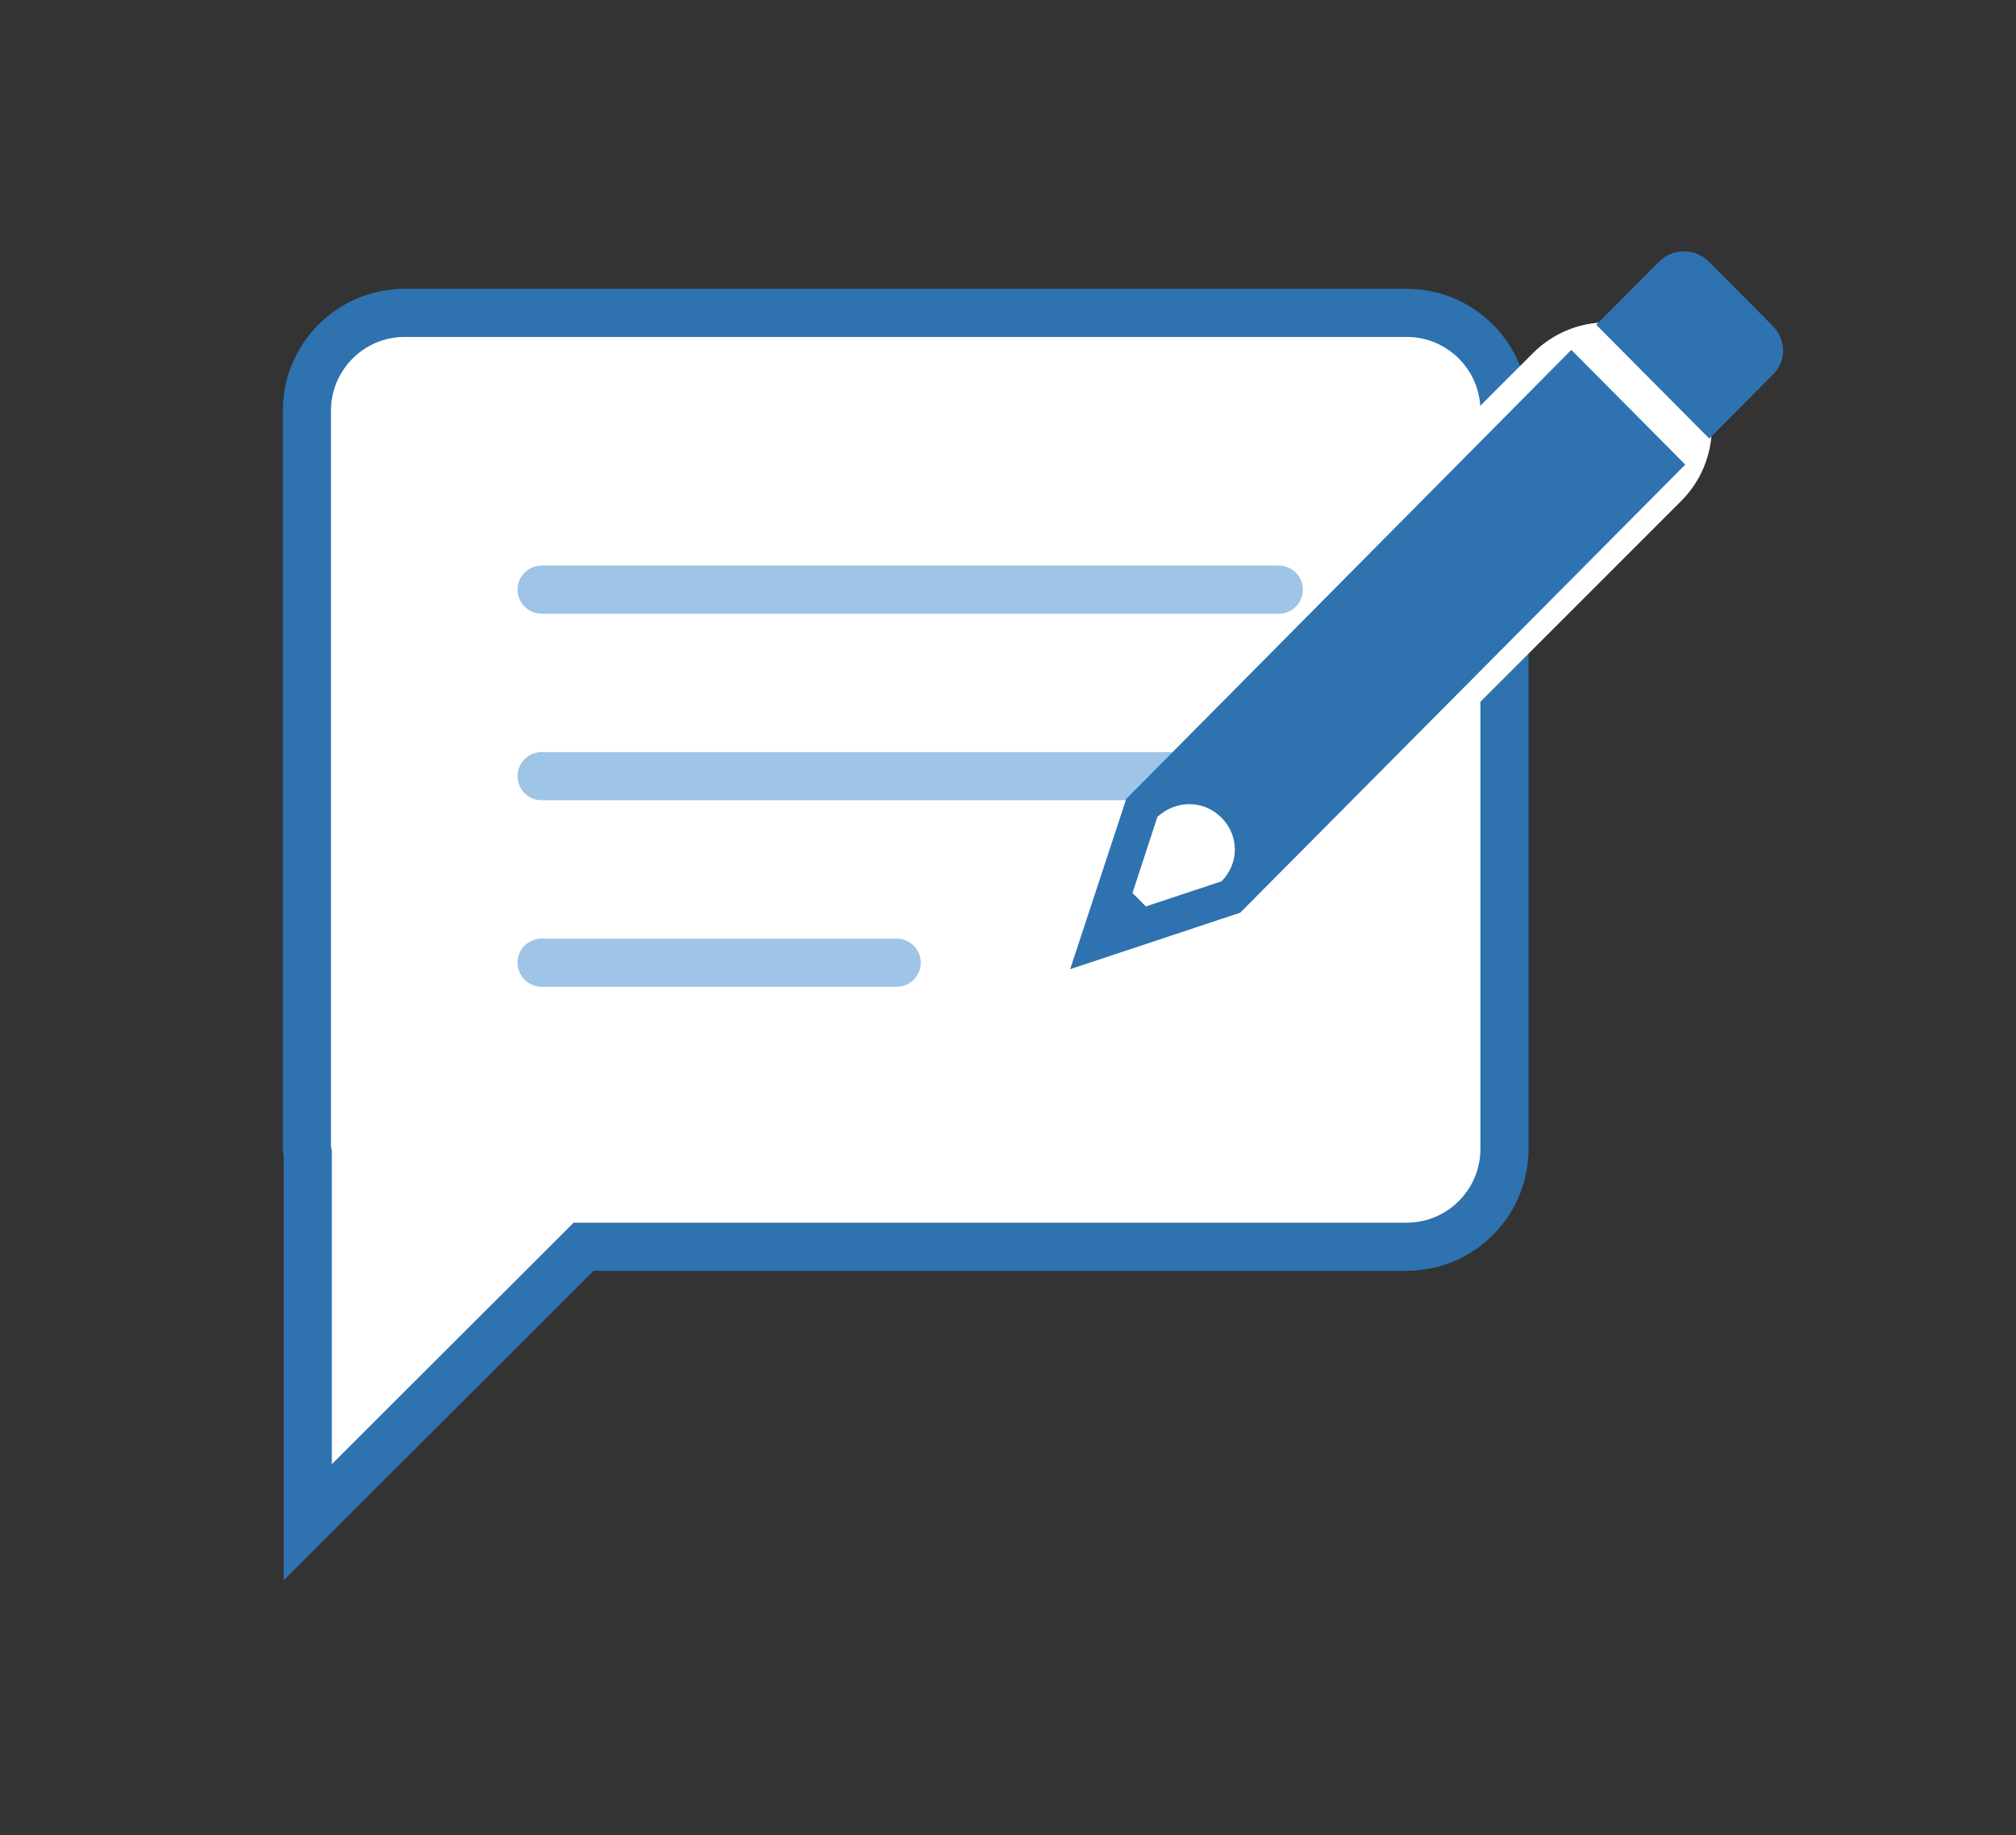 <svg width="335" height="305" xmlns="http://www.w3.org/2000/svg" xmlns:xlink="http://www.w3.org/1999/xlink" overflow="hidden"><rect width="100%" height="100%" fill="#333333" stroke="none"/><defs><clipPath id="clip0"><rect x="21" y="36" width="335" height="305"/></clipPath><clipPath id="clip1"><rect x="187" y="66" width="142" height="143"/></clipPath><clipPath id="clip2"><rect x="187" y="66" width="142" height="143"/></clipPath><clipPath id="clip3"><rect x="187" y="66" width="142" height="143"/></clipPath></defs><g clip-path="url(#clip0)" transform="translate(-21 -36)"><path d="M88.25 88 254.75 88C263.724 88 271 95.283 271 104.268L271 226.944C271 235.929 263.724 243.212 254.75 243.212L117.982 243.212 72.141 289 72.141 227.642 72 226.944 72 104.268C72 95.283 79.275 88 88.25 88Z" stroke="#2E72B0" stroke-width="8" stroke-miterlimit="8" fill="#FFFFFF" fill-rule="evenodd"/><path d="M111 165 233.5 165" stroke="#9EC4E6" stroke-width="8" stroke-linecap="round" stroke-miterlimit="8" fill="none" fill-rule="evenodd"/><path d="M111 196 170 196" stroke="#9EC4E6" stroke-width="8" stroke-linecap="round" stroke-miterlimit="8" fill="none" fill-rule="evenodd"/><path d="M300.358 94.67C307.153 101.465 307.153 112.482 300.358 119.277L258.675 160.96C251.88 167.755 240.863 167.755 234.068 160.96L234.068 160.96C227.273 154.165 227.273 143.148 234.068 136.352L275.751 94.67C282.546 87.874 293.563 87.874 300.358 94.67Z" fill="#FFFFFF" fill-rule="evenodd"/><g clip-path="url(#clip1)"><g clip-path="url(#clip2)"><g clip-path="url(#clip3)"><path d="M36.979 105.169C39.938 108.127 39.938 112.712 36.979 115.671L24.406 119.812 22.188 117.594 26.329 105.021C29.435 102.21 34.021 102.21 36.979 105.169ZM95.11 27.956 21.152 102.062 11.833 130.167 40.085 120.848 114.044 46.89" fill="#2E72B0" transform="matrix(1 0 -0 1.007 187 66)"/><path d="M128.54 23.962 118.037 13.46C115.671 11.094 111.973 11.094 109.606 13.46L99.252 23.815 118.037 42.6 128.392 32.246C130.906 30.027 130.906 26.329 128.54 23.962Z" fill="#2E72B0" transform="matrix(1 0 -0 1.007 187 66)"/></g></g></g><path d="M111 134 233.5 134" stroke="#9EC4E6" stroke-width="8" stroke-linecap="round" stroke-miterlimit="8" fill="none" fill-rule="evenodd"/></g></svg>